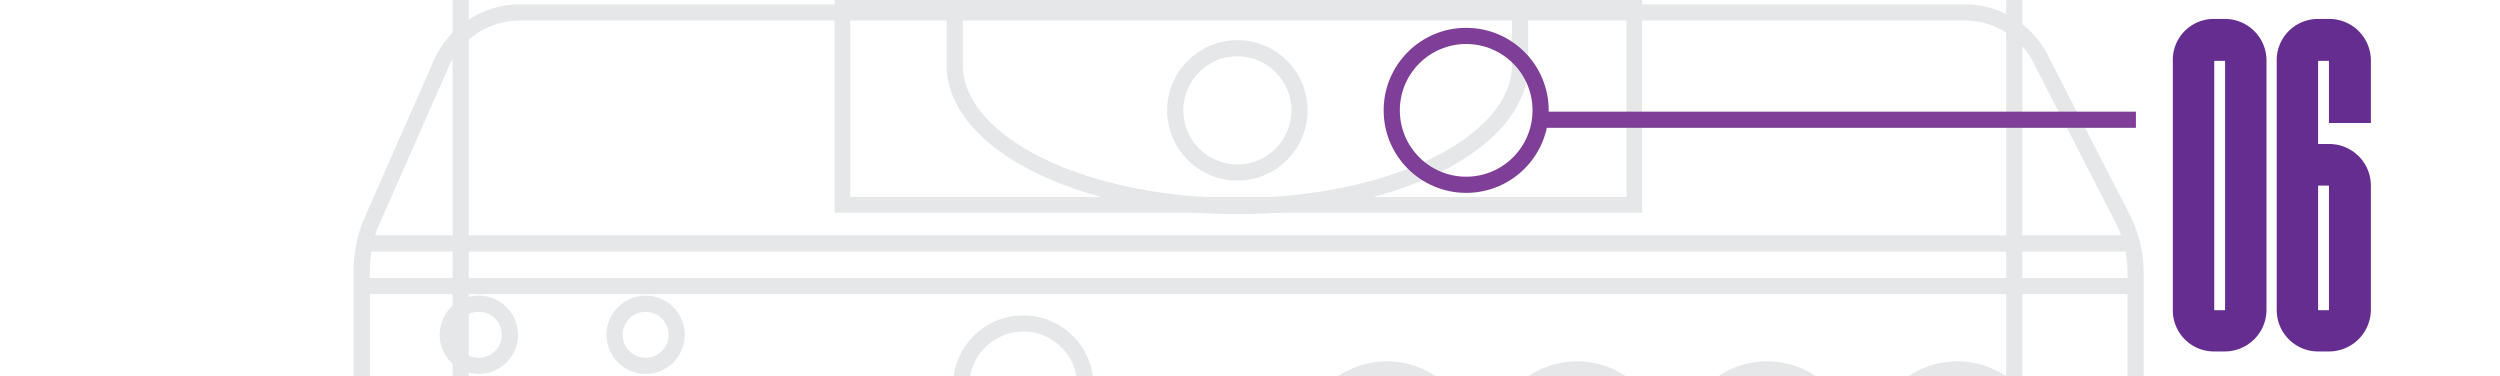 <svg xmlns="http://www.w3.org/2000/svg" viewBox="0 0 154.5 23.25"><defs><style>.cls-1,.cls-2,.cls-3,.cls-4{fill:none;stroke-miterlimit:10;}.cls-1,.cls-2,.cls-3{stroke:#e6e7e8;}.cls-2{stroke-width:0.97px;}.cls-3{stroke-width:0.91px;}.cls-4{stroke:#7f3f98;}.cls-5{fill:#662d91;}</style></defs><title>Camera_black</title><g id="Layer_3" data-name="Layer 3"><rect class="cls-1" x="28.47" y="-116.73" width="96.01" height="220.5" rx="7.5" ry="7.5"/><path class="cls-1" d="M126.22,3.86a5.28,5.28,0,0,0-4.6-3.09H31.92a5.36,5.36,0,0,0-4.77,3.44L23,13.62a7.57,7.57,0,0,0-.64,3.06V30.27h0c0,3.59,2.42,6.5,5.4,6.5h98.82c3,0,5.4-2.91,5.4-6.5h0V16.9a7.51,7.51,0,0,0-.81-3.41Z"/><line class="cls-1" x1="22.34" y1="15.05" x2="131.96" y2="15.05"/><circle class="cls-1" cx="120.96" cy="27.73" r="4.9"/><circle class="cls-1" cx="109.21" cy="27.73" r="4.9"/><circle class="cls-1" cx="97.46" cy="27.73" r="4.9"/><circle class="cls-1" cx="85.71" cy="27.73" r="4.9"/><circle class="cls-1" cx="29.59" cy="20.69" r="1.92"/><circle class="cls-1" cx="39.9" cy="20.69" r="1.92"/><circle class="cls-1" cx="63.24" cy="23.83" r="3.84"/><line class="cls-1" x1="22.34" y1="17.68" x2="131.96" y2="17.68"/><path class="cls-1" d="M76.47-141.44A17.47,17.47,0,0,0,59-124V4c0,4.82,7.82,8.73,17.47,8.73S93.94,8.82,93.94,4V-124A17.47,17.47,0,0,0,76.47-141.44Z"/><path class="cls-2" d="M93.94-6.6c-2.1,1.8-7.81,3.14-17.47,3.14S60.6-4.82,58.44-6.6L52.06.14V12.66H101V.14Z"/><line class="cls-3" x1="52.06" y1="-0.07" x2="100.96" y2="-0.07"/><circle class="cls-1" cx="76.47" cy="6.82" r="3.84"/></g><g id="Layer_2" data-name="Layer 2"><circle class="cls-4" cx="90.61" cy="6.82" r="4.6"/><line class="cls-4" x1="132" y1="7.4" x2="95.21" y2="7.4"/><path class="cls-5" d="M137.51,1.17a2.57,2.57,0,0,1,2.56,2.59V19.16a2.58,2.58,0,0,1-2.56,2.56h-.67a2.54,2.54,0,0,1-2.56-2.56V3.76a2.53,2.53,0,0,1,2.56-2.59Zm-.67,18h.67V3.76h-.67Z"/><path class="cls-5" d="M143.93,7.6V3.76h-.67V8.9h.67a2.57,2.57,0,0,1,2.59,2.56v7.7a2.59,2.59,0,0,1-2.59,2.56h-.67a2.56,2.56,0,0,1-2.56-2.56V3.76a2.55,2.55,0,0,1,2.56-2.59h.67a2.57,2.57,0,0,1,2.59,2.59V7.6Zm0,3.87h-.67v7.7h.67Z"/></g></svg>